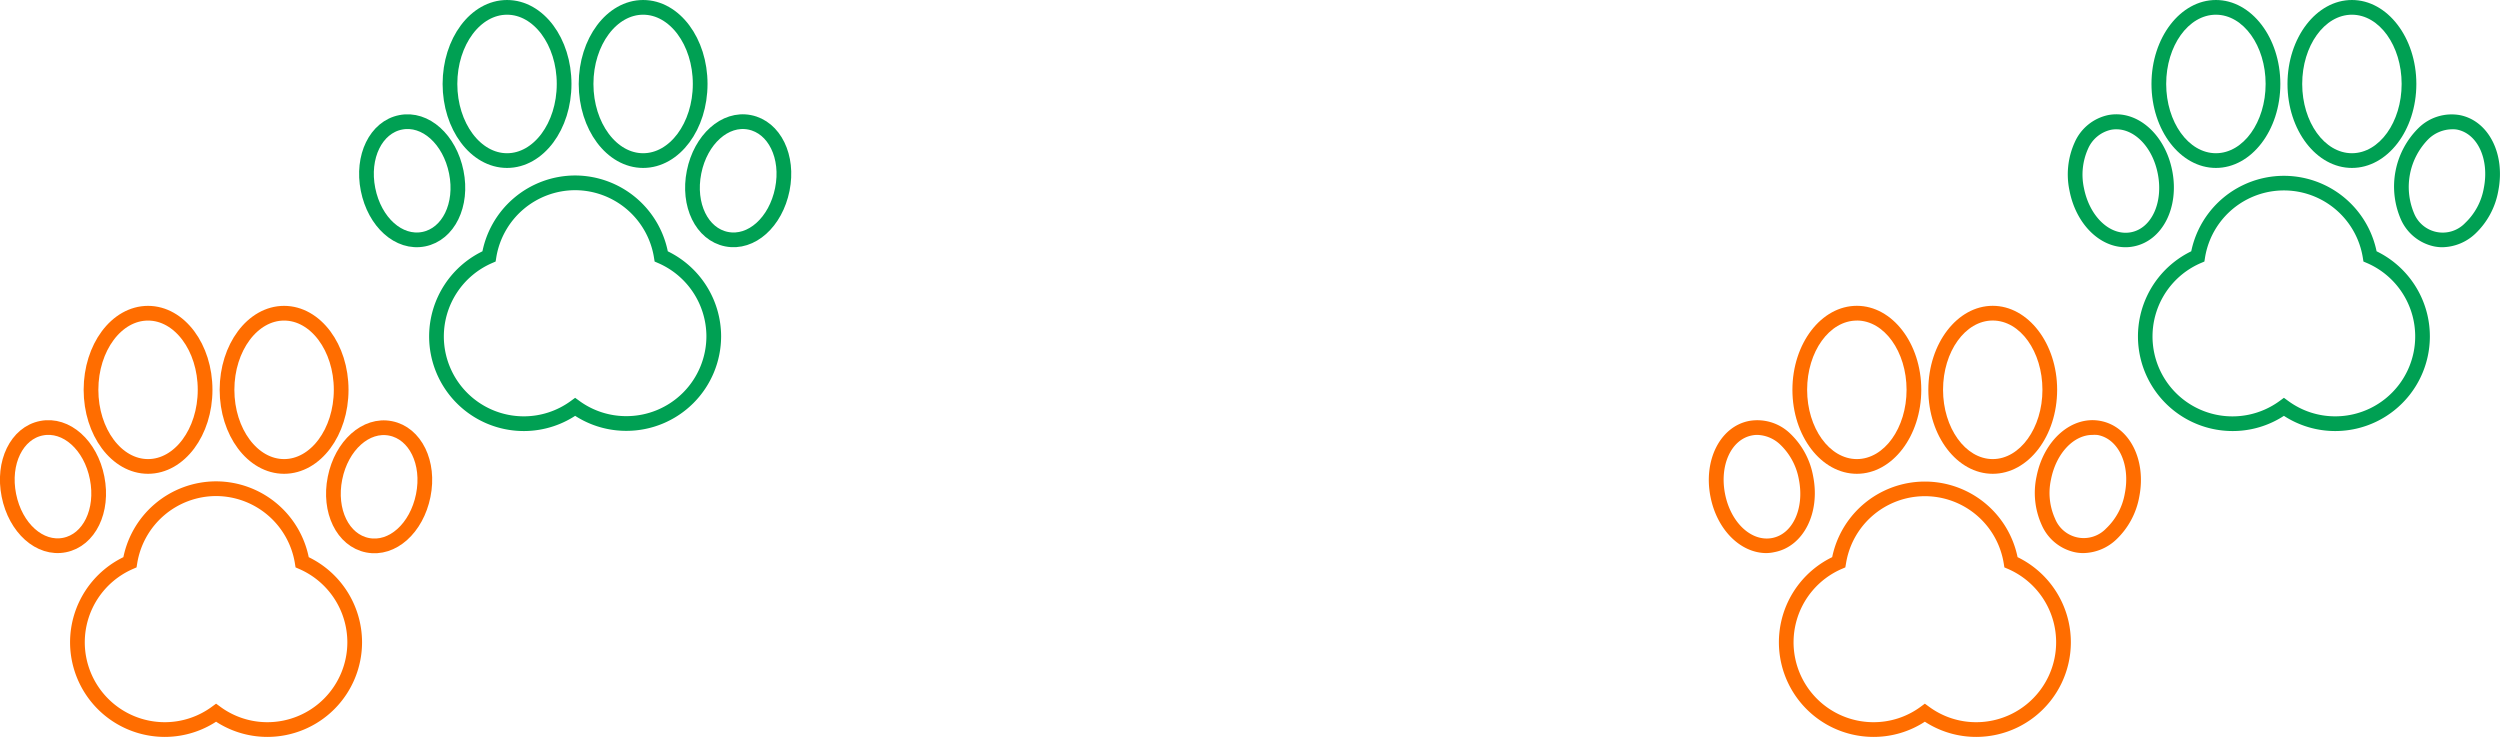 <svg id="Capa_1" data-name="Capa 1" xmlns="http://www.w3.org/2000/svg" viewBox="0 0 509.87 150.29">
  <defs>
    <style>
      .cls-1 {
        fill: #ff6d00;
      }

      .cls-2 {
        fill: #00a053;
      }

      .cls-3, .cls-4 {
        fill: none;
        stroke-miterlimit: 10;
        stroke-width: 3px;
      }

      .cls-3 {
        stroke: #ff6d00;
      }

      .cls-4 {
        stroke: #00a053;
      }
    </style>
  </defs>
  <title>feature-1</title>
  <g>
    <path class="cls-1" d="M66.29,138.26c-7.24,0-13.14-7.68-13.14-17.13S59.05,104,66.29,104s13.14,7.68,13.14,17.12S73.54,138.26,66.29,138.26Zm0-31.25c-5.59,0-10.14,6.34-10.14,14.12s4.55,14.13,10.14,14.13,10.14-6.34,10.14-14.13S71.88,107,66.29,107Z" transform="translate(312.41 -41.63)"/>
    <path class="cls-1" d="M94,138.26c-7.24,0-13.13-7.68-13.13-17.13S86.79,104,94,104s13.14,7.68,13.14,17.12S101.28,138.26,94,138.26ZM94,107c-5.59,0-10.13,6.34-10.13,14.12S88.44,135.26,94,135.26s10.14-6.34,10.14-14.13S99.63,107,94,107Z" transform="translate(312.41 -41.63)"/>
    <path class="cls-1" d="M112.5,154.43a8.29,8.29,0,0,1-1.72-.17,9.6,9.6,0,0,1-6.77-5.52,15.87,15.87,0,0,1-1.07-9.92c1.48-7.51,7.24-12.49,13.11-11.33h0c5.87,1.16,9.31,7.94,7.84,15.45a15.87,15.87,0,0,1-4.75,8.78A10,10,0,0,1,112.5,154.43Zm1.84-24.1c-3.82,0-7.4,3.74-8.45,9.07a12.74,12.74,0,0,0,.82,8,6.3,6.3,0,0,0,10.43,2,12.82,12.82,0,0,0,3.8-7.12c1.16-5.85-1.25-11.09-5.47-11.92A5.41,5.41,0,0,0,114.34,130.33Z" transform="translate(312.41 -41.63)"/>
    <path class="cls-1" d="M47.84,154.43c-5.24,0-10.07-4.71-11.4-11.49-1.48-7.5,2-14.29,7.83-15.45A9.64,9.64,0,0,1,52.64,130a15.86,15.86,0,0,1,4.74,8.78h0c1.48,7.5-2,14.29-7.83,15.44A8.27,8.27,0,0,1,47.84,154.43ZM46,130.33a5.32,5.32,0,0,0-1.12.11c-4.22.83-6.62,6.07-5.47,11.92s5.36,9.79,9.59,9,6.62-6.07,5.47-11.92h0a12.94,12.94,0,0,0-3.8-7.13A7.06,7.06,0,0,0,46,130.33Z" transform="translate(312.41 -41.63)"/>
    <path class="cls-1" d="M90.64,191.92a19.16,19.16,0,0,1-10.48-3.1,19.1,19.1,0,0,1-10.47,3.1,19.3,19.3,0,0,1-8.43-36.66,19.3,19.3,0,0,1,37.81,0,19.3,19.3,0,0,1-8.43,36.66Zm-10.48-6.78.89.65a16.13,16.13,0,0,0,9.59,3.13,16.3,16.3,0,0,0,6.49-31.25l-.75-.32-.13-.81a16.29,16.29,0,0,0-32.17,0l-.14.81-.75.32a16.3,16.3,0,0,0,6.5,31.25,16.15,16.15,0,0,0,9.59-3.13Z" transform="translate(312.41 -41.63)"/>
    <path class="cls-2" d="M139.52,75.88c-7.24,0-13.14-7.69-13.14-17.13s5.9-17.12,13.14-17.12,13.14,7.68,13.14,17.12S146.76,75.88,139.52,75.88Zm0-31.25c-5.59,0-10.14,6.34-10.14,14.12s4.55,14.13,10.14,14.13,10.14-6.34,10.14-14.13S145.11,44.63,139.52,44.63Z" transform="translate(312.41 -41.63)"/>
    <path class="cls-2" d="M167.26,75.88c-7.24,0-13.14-7.69-13.14-17.13s5.9-17.12,13.14-17.12,13.14,7.68,13.14,17.12S174.51,75.88,167.26,75.88Zm0-31.25c-5.59,0-10.14,6.34-10.14,14.12s4.55,14.13,10.14,14.13,10.14-6.34,10.14-14.13S172.85,44.63,167.26,44.63Z" transform="translate(312.41 -41.63)"/>
    <path class="cls-2" d="M185.72,92.05a8.27,8.27,0,0,1-1.71-.17,9.59,9.59,0,0,1-6.77-5.52,16.79,16.79,0,0,1,3.68-18.7,9.63,9.63,0,0,1,8.36-2.55c5.87,1.16,9.31,7.94,7.83,15.45a15.79,15.79,0,0,1-4.74,8.78A10,10,0,0,1,185.72,92.05ZM187.58,68a7.06,7.06,0,0,0-4.66,1.94,13.88,13.88,0,0,0-3,15.16,6.31,6.31,0,0,0,10.44,2,12.82,12.82,0,0,0,3.8-7.12c1.15-5.85-1.25-11.09-5.47-11.92h0A5.25,5.25,0,0,0,187.58,68Z" transform="translate(312.41 -41.63)"/>
    <path class="cls-2" d="M121.07,92.05c-5.24,0-10.07-4.71-11.4-11.49a15.87,15.87,0,0,1,1.06-9.92,9.66,9.66,0,0,1,6.77-5.53c5.87-1.16,11.63,3.82,13.11,11.33s-2,14.29-7.84,15.44h0A8.17,8.17,0,0,1,121.07,92.05ZM119.21,68a5.48,5.48,0,0,0-1.13.11A6.69,6.69,0,0,0,113.43,72a12.88,12.88,0,0,0-.82,8c1.16,5.86,5.37,9.79,9.58,9s6.63-6.07,5.48-11.92C126.62,71.69,123,68,119.21,68Z" transform="translate(312.41 -41.63)"/>
    <path class="cls-2" d="M163.87,129.54a19.16,19.16,0,0,1-10.48-3.1,19.1,19.1,0,0,1-10.47,3.1,19.3,19.3,0,0,1-8.43-36.66,19.3,19.3,0,0,1,37.8,0,19.3,19.3,0,0,1-8.42,36.66Zm-10.48-6.78.89.65a16.13,16.13,0,0,0,9.59,3.13,16.3,16.3,0,0,0,6.49-31.25l-.75-.32-.13-.81a16.3,16.3,0,0,0-32.18,0l-.13.81-.75.32a16.3,16.3,0,1,0,16.09,28.12Z" transform="translate(312.41 -41.63)"/>
  </g>
  <path class="cls-3" d="M-282.22,136.76c6.42,0,11.64-7,11.64-15.63s-5.22-15.62-11.64-15.62-11.63,7-11.63,15.62S-288.63,136.76-282.22,136.76Z" transform="translate(312.41 -41.63)"/>
  <path class="cls-3" d="M-254.47,136.76c6.41,0,11.64-7,11.64-15.63s-5.23-15.62-11.64-15.62-11.64,7-11.64,15.62S-260.89,136.76-254.47,136.76Z" transform="translate(312.41 -41.63)"/>
  <path class="cls-3" d="M-232.75,129c-5-1-10,3.46-11.34,10.15s1.6,12.69,6.65,13.68,10-3.46,11.35-10.14S-227.7,130-232.75,129Z" transform="translate(312.41 -41.63)"/>
  <path class="cls-3" d="M-292.6,139.11c-1.31-6.69-6.29-11.14-11.34-10.15s-8,7-6.66,13.69,6.31,11.14,11.35,10.14S-291.28,145.79-292.6,139.11Z" transform="translate(312.41 -41.63)"/>
  <path class="cls-3" d="M-250.78,156.3a17.83,17.83,0,0,0-17.56-15,17.83,17.83,0,0,0-17.57,15,17.82,17.82,0,0,0-10.71,16.32,17.82,17.82,0,0,0,17.8,17.8A17.73,17.73,0,0,0-268.34,187a17.68,17.68,0,0,0,10.47,3.42,17.81,17.81,0,0,0,17.8-17.8A17.82,17.82,0,0,0-250.78,156.3Z" transform="translate(312.41 -41.63)"/>
  <path class="cls-4" d="M-209,74.38c6.42,0,11.64-7,11.64-15.63S-202.57,43.13-209,43.13s-11.64,7-11.64,15.62S-215.41,74.38-209,74.38Z" transform="translate(312.41 -41.63)"/>
  <path class="cls-4" d="M-181.24,74.38c6.41,0,11.63-7,11.63-15.63s-5.22-15.62-11.63-15.62-11.64,7-11.64,15.62S-187.66,74.38-181.24,74.38Z" transform="translate(312.41 -41.63)"/>
  <path class="cls-4" d="M-159.52,66.58c-5-1-10,3.46-11.34,10.15s1.6,12.69,6.65,13.68,10-3.46,11.35-10.14S-154.47,67.58-159.52,66.58Z" transform="translate(312.41 -41.63)"/>
  <path class="cls-4" d="M-226,90.41c5.05-1,8-7,6.65-13.68s-6.3-11.14-11.34-10.15-8,7-6.66,13.69S-231.06,91.41-226,90.41Z" transform="translate(312.41 -41.63)"/>
  <path class="cls-4" d="M-177.55,93.92a17.83,17.83,0,0,0-17.57-15,17.83,17.83,0,0,0-17.56,15,17.82,17.82,0,0,0-10.71,16.32,17.81,17.81,0,0,0,17.8,17.8,17.73,17.73,0,0,0,10.48-3.42A17.68,17.68,0,0,0-184.64,128a17.81,17.81,0,0,0,17.8-17.8A17.82,17.82,0,0,0-177.55,93.92Z" transform="translate(312.41 -41.63)"/>
</svg>
